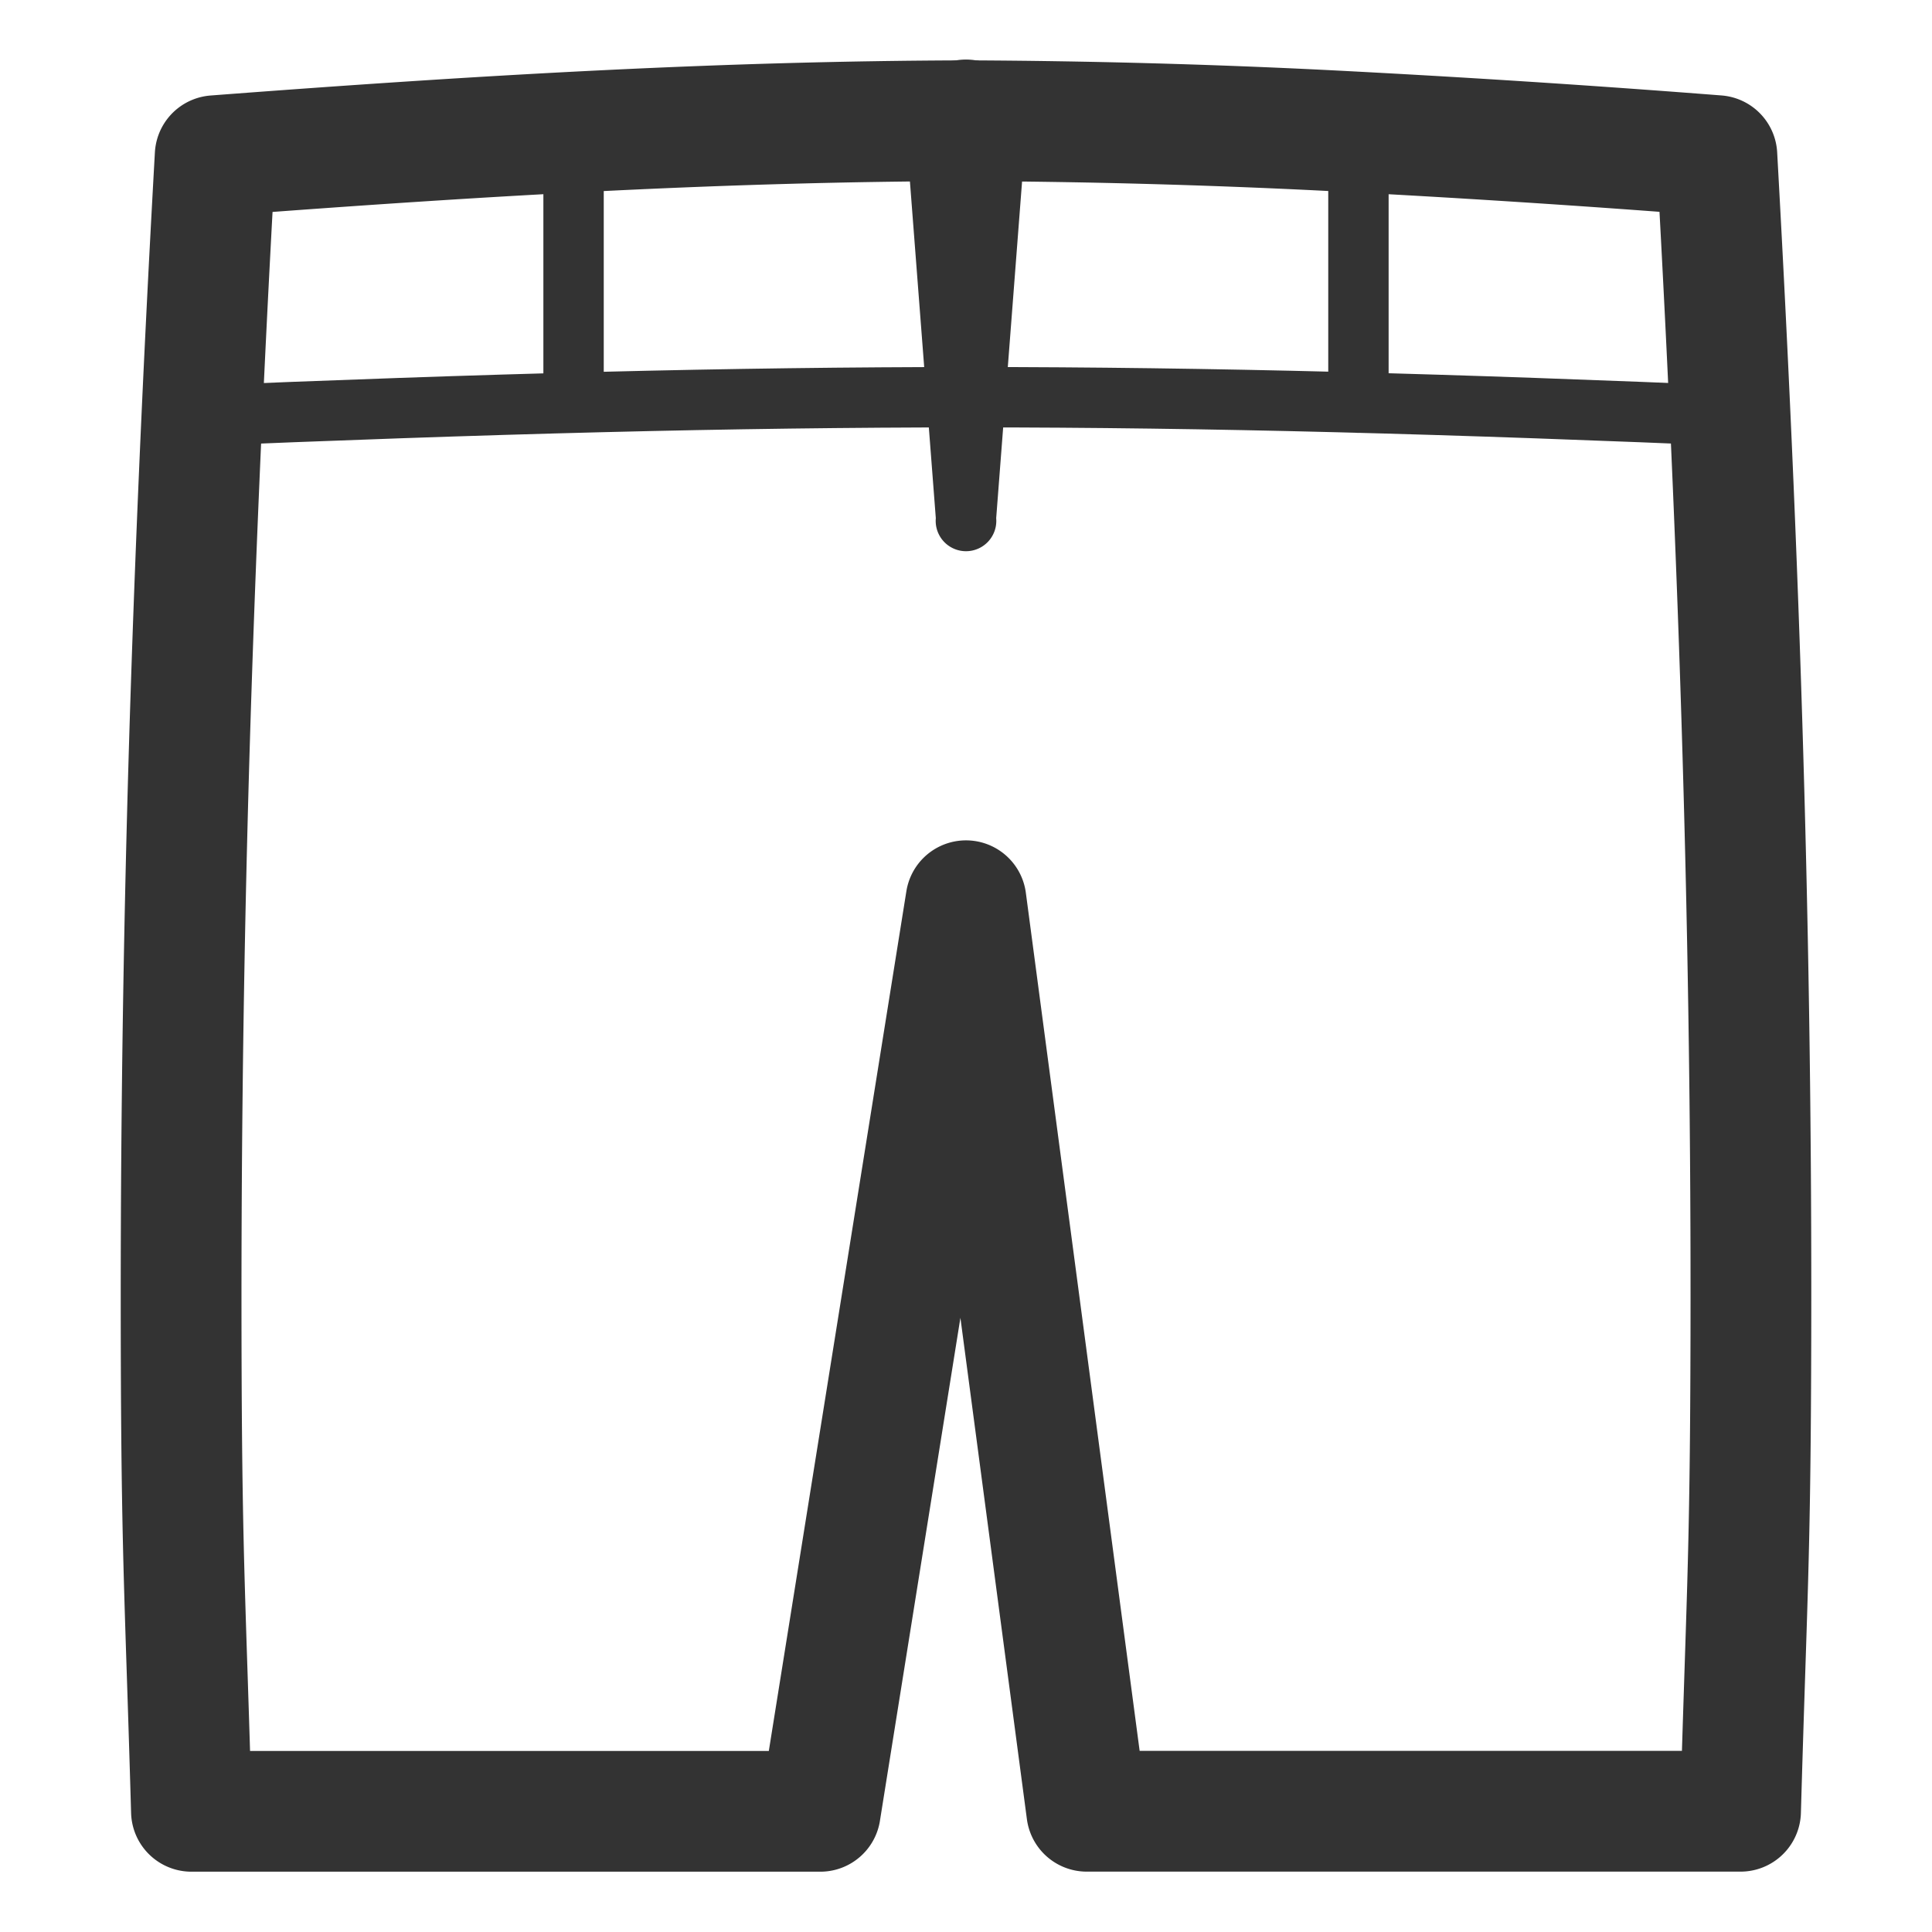 <svg xmlns="http://www.w3.org/2000/svg" viewBox="0 0 32 32"><path stroke="#333" stroke-width="2" stroke-linecap="round" stroke-linejoin="round" stroke-miterlimit="10" d="M13.587 30L16 14.919 18 30h10.829c.097-3.393.156-4.101.169-7.264a300.04 300.04 0 0 0-.112-9.6c-.09-3.298-.237-6.757-.449-10.558a240.125 240.125 0 0 0-6.502-.419A130.43 130.43 0 0 0 16.097 2h-.194c-1.914.007-3.82.062-5.837.16s-4.144.239-6.502.419c-.213 3.801-.359 7.26-.45 10.558-.09 3.299-.124 6.437-.112 9.6.013 3.162.072 3.87.169 7.264h10.416z" fill="none"/><path stroke="#333" stroke-linecap="round" stroke-linejoin="round" stroke-miterlimit="10" d="M3 6.9c5.095-.215 9.097-.321 13.074-.321 3.977 0 7.93.108 12.926.321M9.5 2.189v4.39m13-4.375V6.67" fill="none"/><path fill="#333" d="M17 2.08l-.5 6.503a.502.502 0 1 1-1 0L15 2.08a1.004 1.004 0 1 1 2 0z"/></svg>